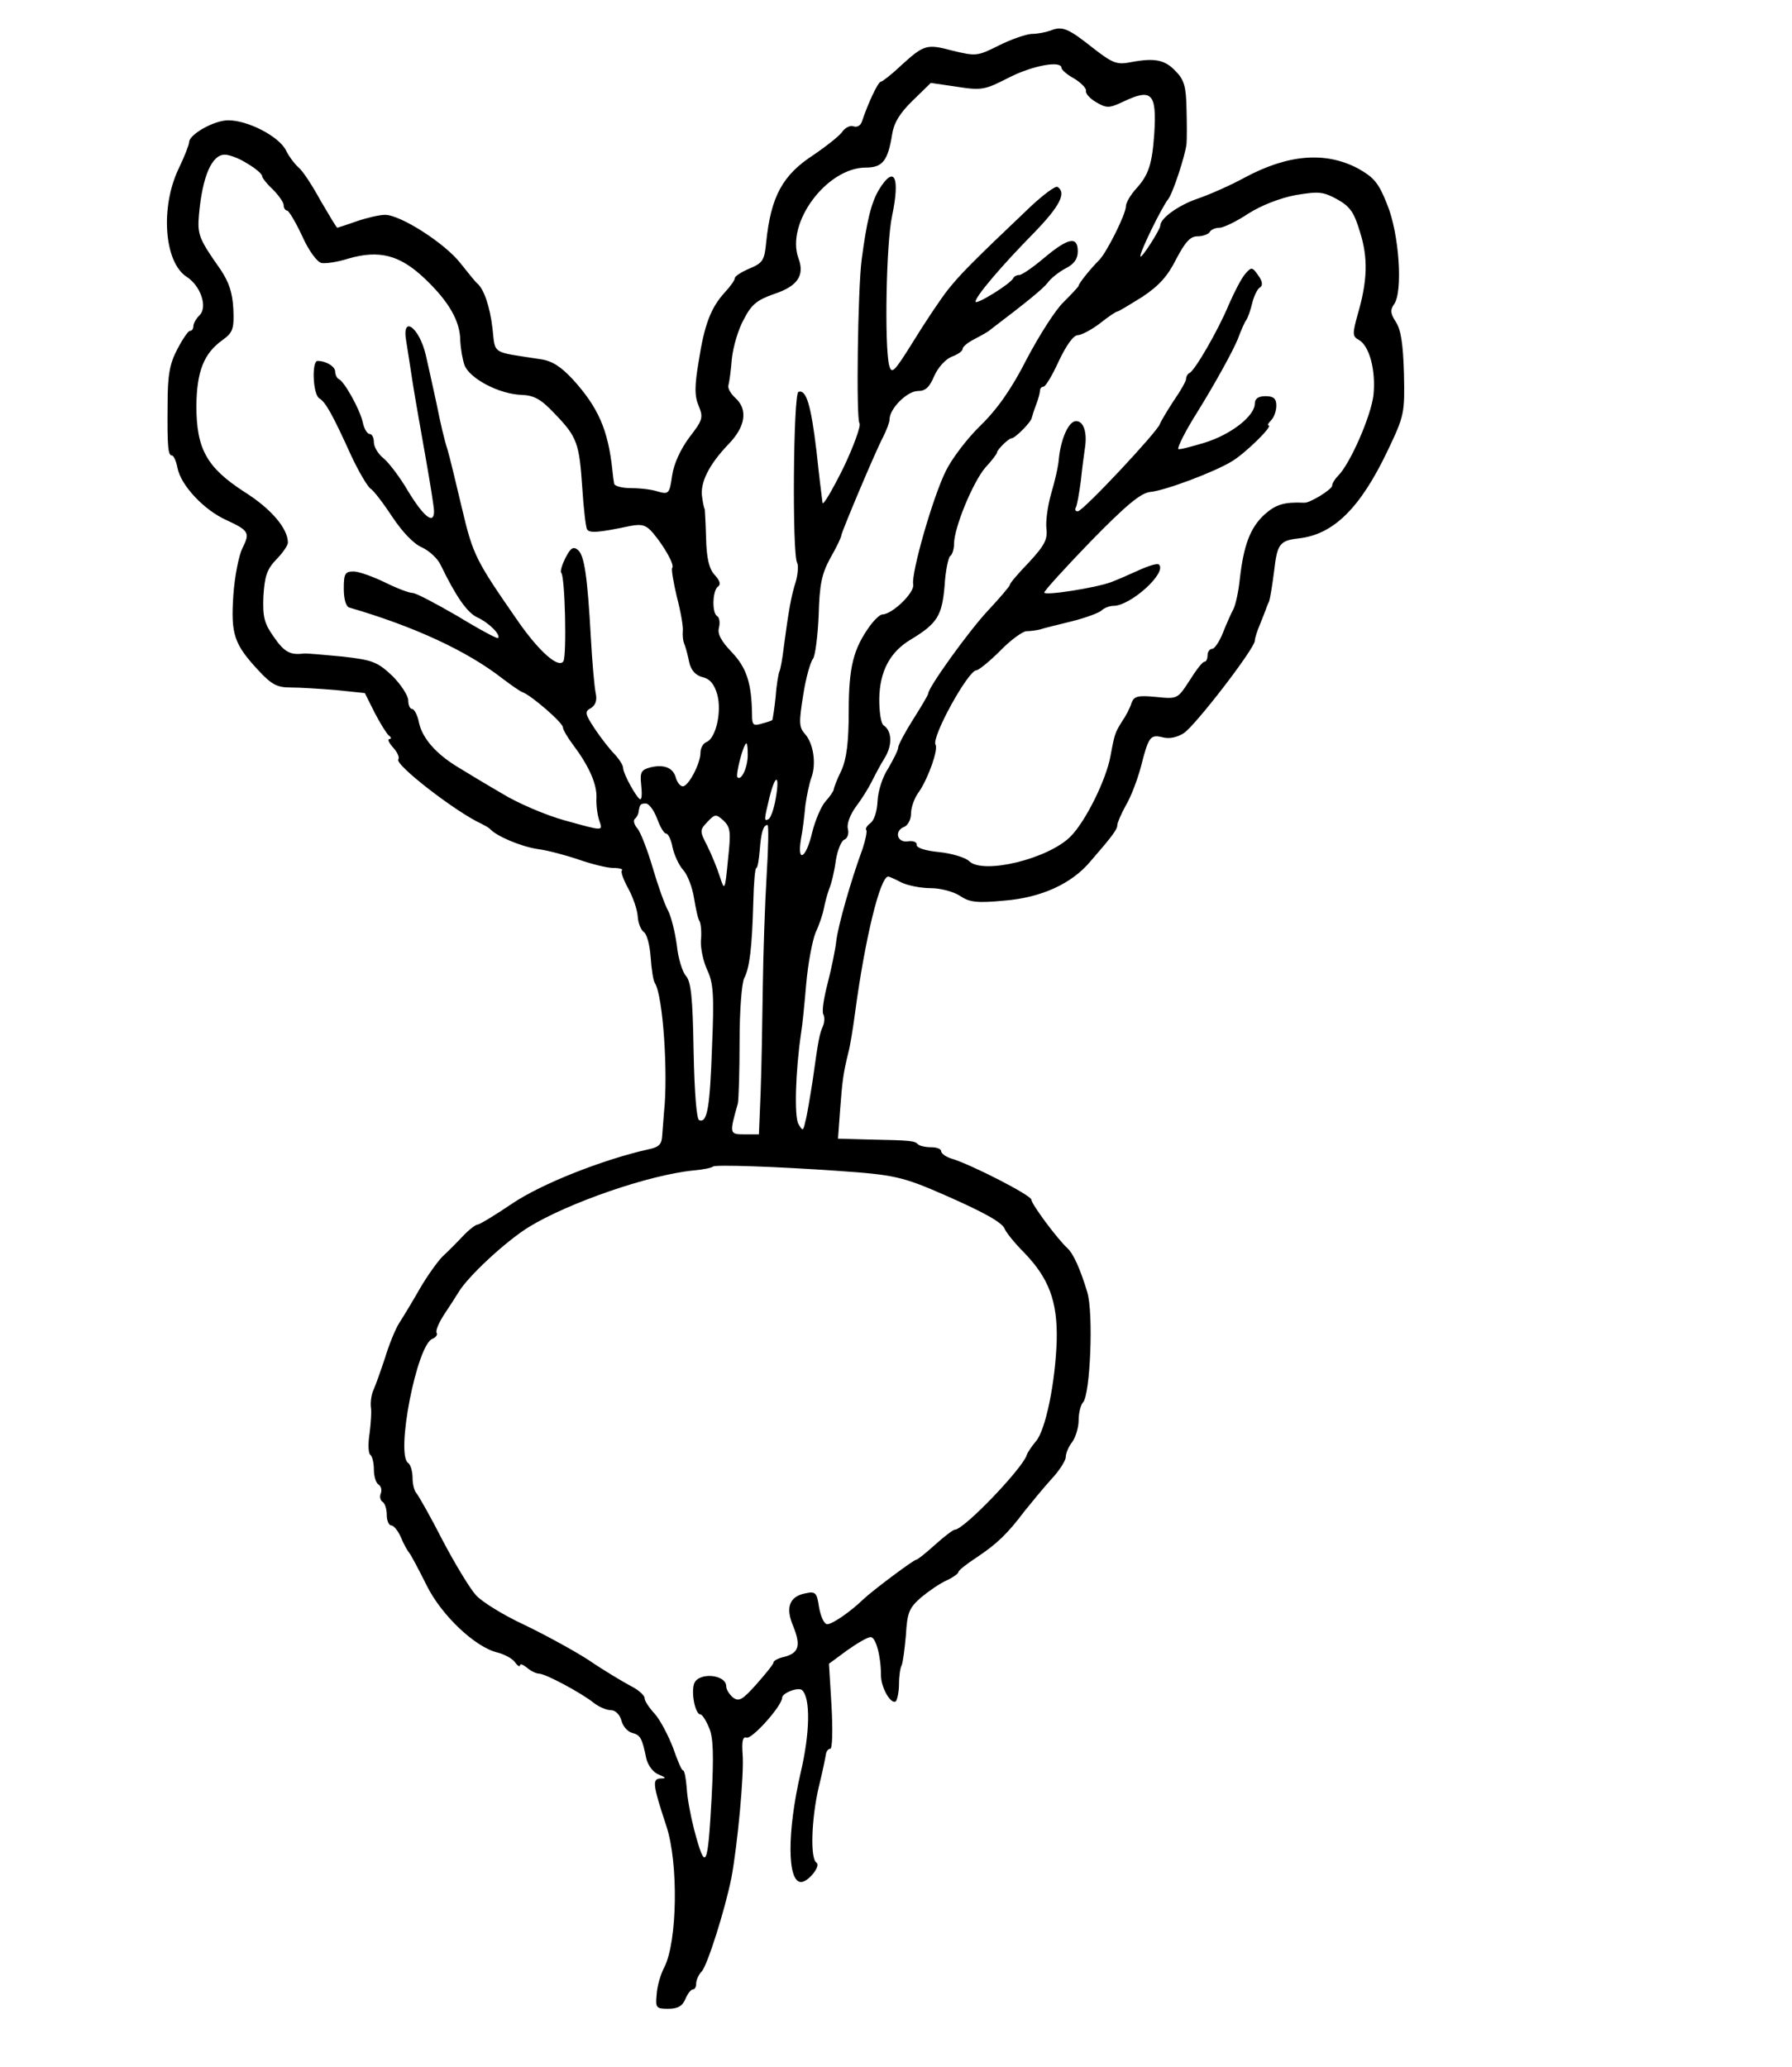 <?xml version="1.0" standalone="no"?>
<!DOCTYPE svg PUBLIC "-//W3C//DTD SVG 20010904//EN"
 "http://www.w3.org/TR/2001/REC-SVG-20010904/DTD/svg10.dtd">
<svg version="1.0" xmlns="http://www.w3.org/2000/svg"
 width="417pt" height="481pt" viewBox="0 0 417 481"
 preserveAspectRatio="xMidYMid meet">
<g transform="translate(0,481) scale(0.1,-0.1)"
fill="#000000" stroke="none">
<path d="M2445 4739 c-11 -4 -31 -8 -45 -8 -14 -1 -48 -13 -76 -27 -50 -25
-53 -25 -107 -12 -61 16 -66 15 -122 -36 -21 -20 -42 -36 -45 -36 -7 0 -31
-53 -44 -92 -3 -10 -11 -15 -20 -12 -7 3 -20 -3 -27 -14 -8 -10 -37 -33 -65
-52 -73 -47 -100 -97 -111 -203 -4 -43 -8 -49 -39 -62 -19 -8 -34 -18 -34 -22
0 -5 -10 -19 -23 -33 -33 -36 -48 -76 -61 -160 -10 -59 -10 -82 0 -105 11 -27
9 -33 -22 -73 -20 -27 -36 -61 -40 -89 -6 -42 -8 -44 -33 -37 -14 5 -43 8 -63
8 -21 0 -39 5 -39 11 -1 5 -3 19 -4 31 -10 94 -33 146 -92 211 -28 30 -48 43
-75 47 -116 18 -105 10 -112 72 -6 51 -20 91 -35 104 -4 3 -21 24 -40 48 -36
46 -139 112 -175 112 -13 0 -43 -7 -66 -15 -23 -8 -44 -15 -45 -15 -2 0 -19
29 -39 63 -19 35 -42 70 -51 77 -9 8 -23 26 -30 41 -17 32 -88 69 -134 69 -33
0 -91 -33 -91 -51 0 -6 -11 -34 -25 -63 -42 -89 -33 -216 19 -250 33 -21 50
-71 30 -90 -8 -8 -14 -19 -14 -25 0 -6 -3 -11 -8 -11 -4 0 -17 -19 -29 -42
-18 -34 -23 -60 -23 -128 -1 -100 1 -120 10 -120 4 0 10 -13 13 -29 8 -41 62
-98 113 -121 54 -25 56 -30 38 -66 -8 -16 -18 -65 -21 -109 -6 -91 1 -114 60
-177 29 -31 42 -38 73 -38 22 0 69 -3 106 -6 l67 -7 23 -46 c13 -25 28 -49 33
-53 6 -4 6 -8 1 -8 -5 0 -1 -9 9 -20 10 -11 15 -23 12 -27 -11 -11 134 -123
193 -150 8 -4 17 -9 20 -12 15 -17 72 -41 111 -47 24 -3 68 -15 97 -25 29 -10
65 -19 79 -19 15 0 24 -3 20 -6 -3 -3 4 -22 15 -42 11 -20 21 -49 22 -65 1
-16 8 -32 14 -36 7 -4 14 -30 16 -58 2 -28 6 -56 10 -61 19 -30 31 -212 21
-302 -1 -14 -3 -37 -4 -52 -1 -21 -7 -28 -33 -33 -106 -24 -248 -80 -316 -126
-40 -27 -76 -49 -81 -49 -4 0 -20 -12 -34 -27 -15 -16 -36 -37 -47 -47 -11
-11 -35 -44 -53 -75 -17 -30 -39 -66 -48 -80 -9 -14 -24 -51 -33 -81 -10 -30
-22 -64 -27 -75 -5 -11 -7 -28 -6 -39 2 -10 0 -38 -3 -62 -4 -25 -3 -47 2 -50
4 -3 8 -18 8 -34 0 -16 5 -32 11 -35 6 -4 8 -13 5 -21 -3 -7 -1 -16 4 -19 6
-4 10 -17 10 -31 0 -13 5 -24 10 -24 6 0 16 -12 23 -28 6 -15 15 -31 20 -37 4
-5 22 -39 40 -75 34 -69 113 -144 165 -156 15 -4 33 -13 40 -22 6 -9 12 -12
12 -8 0 5 7 2 16 -5 9 -8 22 -14 28 -14 15 0 95 -43 125 -66 13 -11 32 -19 42
-19 11 0 21 -10 25 -24 3 -13 14 -26 25 -29 19 -5 23 -11 33 -60 4 -16 16 -32
29 -37 17 -7 18 -9 4 -9 -20 -1 -18 -15 14 -112 28 -86 25 -268 -5 -327 -9
-17 -17 -45 -18 -64 -3 -31 -1 -33 27 -33 22 0 33 6 40 23 5 12 13 22 17 22 5
0 8 6 8 14 0 8 6 21 13 28 13 14 54 143 69 218 14 75 30 242 26 288 -2 29 0
41 9 38 12 -5 83 74 83 93 0 11 39 26 47 17 19 -19 18 -99 -4 -192 -32 -139
-31 -254 1 -254 17 0 47 38 36 45 -15 9 -12 101 5 175 9 36 16 71 17 78 1 6 5
12 10 12 5 0 6 44 3 99 l-6 99 42 31 c24 17 48 31 55 31 12 0 24 -44 24 -89 0
-29 24 -70 35 -60 3 4 7 22 7 40 0 19 3 38 6 43 3 6 7 37 10 70 3 54 8 64 35
88 18 15 44 33 60 40 15 7 27 16 27 19 0 4 19 19 42 34 48 32 72 55 112 108
16 20 44 54 62 74 19 20 34 44 34 52 0 9 7 25 15 35 8 11 15 34 15 51 0 17 5
36 10 41 17 17 25 208 10 257 -16 53 -32 89 -46 102 -24 22 -84 103 -84 113 0
10 -140 82 -187 96 -13 4 -23 12 -23 17 0 5 -10 9 -23 9 -13 0 -27 3 -31 7 -8
8 -14 9 -114 11 l-72 2 5 68 c5 66 7 83 19 132 4 14 11 57 16 95 23 171 58
315 77 315 2 0 16 -6 31 -14 15 -7 45 -13 68 -13 22 0 53 -8 68 -18 22 -15 40
-17 103 -11 86 7 157 39 201 92 52 60 62 74 62 84 0 5 9 26 20 46 12 20 27 60
35 90 18 71 22 75 51 68 15 -4 34 0 49 10 27 18 165 197 165 215 0 5 5 22 12
38 6 15 12 30 13 33 1 3 4 12 8 20 3 8 8 41 12 72 7 62 13 70 57 75 81 9 143
70 207 204 39 82 40 87 38 180 -2 68 -7 102 -19 120 -13 20 -13 28 -4 41 21
29 12 164 -16 232 -20 51 -31 63 -68 84 -76 40 -163 33 -265 -22 -33 -18 -83
-40 -110 -49 -43 -15 -85 -45 -85 -62 0 -9 -43 -76 -46 -72 -5 4 49 114 64
133 11 13 40 102 43 129 1 11 1 48 0 82 -1 50 -5 67 -25 87 -25 27 -49 32
-106 21 -31 -6 -41 -2 -85 32 -59 47 -73 53 -100 42z m25 -87 c0 -4 13 -16 30
-25 16 -10 29 -23 27 -29 -1 -6 10 -18 24 -26 24 -14 30 -14 62 1 67 32 79 21
73 -74 -5 -71 -13 -96 -42 -128 -13 -14 -24 -33 -24 -41 0 -18 -43 -104 -61
-124 -23 -23 -49 -56 -49 -61 0 -2 -16 -19 -35 -38 -19 -18 -57 -78 -86 -133
-35 -69 -68 -116 -108 -155 -31 -30 -67 -78 -80 -105 -30 -60 -81 -238 -76
-264 4 -19 -49 -70 -72 -70 -5 0 -18 -12 -29 -27 -38 -53 -49 -95 -49 -198 0
-72 -5 -111 -17 -138 -10 -20 -18 -41 -18 -45 -1 -4 -9 -16 -19 -27 -10 -11
-24 -44 -31 -72 -14 -61 -36 -74 -26 -15 4 20 8 55 10 77 3 22 9 51 14 65 12
32 5 80 -15 102 -14 16 -14 27 -4 90 6 40 17 78 23 85 5 7 11 53 13 101 2 72
7 96 27 133 14 24 26 49 26 54 3 13 78 192 97 228 8 16 15 34 15 41 0 25 41
66 66 66 18 0 27 9 38 35 9 20 26 39 41 45 14 5 25 13 25 18 0 5 12 15 28 23
15 8 32 17 37 22 87 66 122 95 133 109 7 10 26 25 41 33 20 10 29 22 29 40 0
36 -22 32 -78 -15 -26 -22 -52 -40 -58 -40 -6 0 -12 -3 -14 -7 -5 -13 -88 -64
-88 -55 0 12 62 85 137 161 59 61 75 92 54 106 -5 3 -33 -18 -63 -46 -141
-134 -162 -156 -192 -193 -18 -23 -54 -77 -81 -121 -45 -72 -50 -77 -56 -55
-11 46 -7 284 7 348 19 91 5 119 -31 60 -18 -31 -28 -72 -40 -163 -9 -71 -13
-370 -5 -380 4 -5 -13 -53 -38 -105 -26 -52 -47 -88 -48 -80 -1 8 -8 62 -14
120 -13 109 -24 144 -42 138 -12 -4 -15 -378 -3 -398 3 -5 2 -25 -3 -43 -11
-34 -17 -69 -28 -152 -3 -27 -8 -53 -10 -57 -2 -3 -7 -30 -9 -59 -3 -29 -7
-54 -8 -55 -1 -1 -12 -5 -24 -8 -20 -6 -23 -4 -23 21 -1 74 -13 109 -47 145
-25 26 -34 43 -30 57 3 12 1 24 -4 27 -13 7 -11 61 2 69 7 5 4 14 -8 27 -13
14 -19 39 -20 87 -1 36 -3 66 -3 66 -1 0 -4 12 -6 27 -6 34 16 77 61 124 40
41 46 81 16 108 -11 10 -18 23 -16 29 2 7 6 35 8 62 3 28 15 69 28 92 18 35
31 45 71 59 54 18 71 43 56 83 -30 82 66 211 157 211 39 0 51 16 61 77 4 27
18 50 48 79 l42 41 61 -9 c58 -9 65 -7 120 21 54 28 123 41 123 23z m-1894
-223 c19 -11 34 -24 34 -29 0 -4 11 -18 25 -31 13 -13 25 -30 25 -36 0 -7 4
-13 8 -13 4 0 20 -27 35 -59 15 -34 35 -61 45 -63 9 -2 37 2 62 10 72 21 120
9 178 -46 57 -54 83 -100 83 -145 1 -18 5 -43 10 -57 12 -31 80 -67 132 -69
30 -1 46 -10 78 -44 52 -54 57 -68 64 -173 3 -47 8 -90 11 -96 6 -9 25 -8 101
8 27 5 37 2 53 -17 26 -31 51 -75 44 -81 -2 -3 3 -33 11 -67 9 -34 15 -69 14
-79 -1 -9 0 -24 4 -32 3 -8 8 -27 11 -42 4 -18 15 -30 31 -34 17 -4 27 -16 34
-40 11 -40 -3 -102 -25 -111 -8 -3 -14 -14 -14 -25 0 -25 -28 -78 -41 -78 -6
0 -13 9 -16 19 -6 24 -27 33 -60 25 -21 -6 -24 -11 -21 -40 2 -19 2 -34 -2
-34 -7 0 -40 59 -40 73 0 6 -9 20 -20 32 -11 11 -32 38 -46 59 -23 35 -24 40
-9 48 11 7 15 18 11 36 -3 15 -8 72 -11 127 -8 143 -15 192 -30 205 -11 9 -17
5 -29 -18 -8 -16 -13 -32 -10 -35 9 -9 13 -193 5 -206 -11 -17 -55 21 -104 91
-100 144 -106 155 -132 265 -14 59 -29 122 -34 138 -6 17 -17 64 -25 105 -9
41 -20 92 -25 113 -15 65 -56 95 -46 35 3 -18 10 -64 16 -103 6 -38 20 -116
30 -173 10 -57 19 -112 19 -122 0 -32 -24 -13 -61 48 -18 31 -44 65 -56 75
-13 10 -23 27 -23 38 0 10 -4 19 -10 19 -5 0 -13 12 -16 28 -7 30 -43 95 -56
100 -4 2 -8 10 -8 17 0 12 -21 25 -41 25 -14 0 -11 -78 4 -87 15 -9 31 -38 75
-135 17 -36 37 -70 44 -75 7 -4 30 -34 51 -66 24 -36 50 -63 69 -71 17 -8 37
-26 44 -42 35 -72 61 -110 85 -121 28 -13 55 -41 48 -48 -2 -2 -45 21 -94 51
-50 29 -97 54 -105 54 -8 0 -37 11 -65 25 -27 13 -60 25 -72 25 -20 0 -23 -5
-23 -40 0 -24 5 -42 13 -44 151 -44 274 -101 356 -165 20 -15 41 -30 47 -32
20 -7 94 -71 94 -82 0 -5 11 -24 24 -41 36 -48 55 -90 54 -122 -1 -16 2 -39 6
-52 9 -27 13 -27 -81 -1 -43 12 -109 40 -146 63 -38 22 -84 50 -102 61 -51 31
-82 67 -90 103 -3 17 -11 32 -16 32 -5 0 -9 9 -9 20 0 11 -17 37 -37 57 -34
32 -45 37 -116 45 -44 4 -84 8 -91 7 -31 -4 -45 4 -69 39 -22 31 -26 46 -24
95 3 46 8 62 30 85 15 15 27 33 27 39 0 33 -39 79 -101 118 -88 57 -112 100
-112 201 1 79 17 121 60 152 25 18 28 26 26 73 -2 38 -10 62 -30 92 -50 71
-54 81 -50 127 8 90 30 140 60 140 11 0 35 -9 53 -21z m2589 -160 c19 -60 17
-114 -6 -192 -12 -44 -12 -50 3 -58 25 -14 40 -72 34 -129 -6 -49 -54 -159
-82 -187 -8 -8 -14 -18 -14 -23 0 -9 -52 -41 -65 -40 -47 2 -66 -4 -92 -27
-34 -31 -49 -72 -58 -151 -3 -29 -10 -61 -15 -70 -5 -9 -16 -34 -24 -54 -8
-21 -20 -38 -25 -38 -6 0 -11 -7 -11 -15 0 -8 -3 -15 -7 -15 -5 0 -20 -20 -35
-44 -28 -43 -28 -43 -78 -38 -42 4 -51 2 -57 -14 -3 -11 -13 -30 -22 -43 -16
-26 -17 -27 -27 -81 -10 -55 -58 -152 -93 -187 -52 -52 -204 -89 -236 -57 -8
8 -40 18 -70 21 -32 3 -53 10 -52 17 1 6 -8 10 -20 8 -26 -4 -33 25 -8 34 8 4
15 17 15 31 0 14 8 37 19 51 21 31 45 98 38 109 -10 17 76 173 95 173 5 0 30
20 55 45 24 25 52 45 61 46 9 0 24 2 32 4 8 3 42 11 74 19 32 8 64 20 69 25 6
6 19 11 28 11 40 0 125 77 106 96 -3 4 -25 -3 -49 -14 -24 -11 -52 -23 -63
-27 -35 -13 -155 -32 -155 -24 0 4 49 58 108 119 83 85 116 112 138 115 35 3
151 47 190 71 31 18 98 84 86 84 -3 0 -1 5 6 12 7 7 12 22 12 34 0 16 -6 22
-25 22 -17 0 -25 -6 -25 -17 0 -29 -55 -72 -116 -91 -33 -10 -60 -17 -62 -15
-3 3 17 43 43 84 41 66 83 142 95 171 7 19 16 40 20 45 4 6 10 23 14 40 4 16
12 33 18 36 7 5 6 14 -4 28 -14 20 -16 20 -30 4 -9 -10 -26 -43 -39 -73 -25
-60 -79 -153 -91 -158 -4 -2 -8 -8 -8 -14 0 -5 -13 -28 -29 -51 -15 -23 -30
-48 -32 -54 -6 -18 -179 -203 -191 -203 -5 0 -7 3 -5 8 3 4 8 32 12 62 3 30 8
66 10 80 5 35 -4 60 -21 60 -17 0 -35 -40 -40 -87 -1 -18 -10 -55 -18 -82 -8
-28 -13 -64 -11 -81 3 -25 -4 -39 -40 -78 -25 -26 -45 -49 -45 -53 0 -3 -23
-30 -51 -60 -45 -48 -139 -179 -139 -193 0 -3 -16 -30 -35 -60 -19 -30 -35
-60 -35 -66 0 -6 -11 -27 -23 -48 -14 -21 -24 -54 -25 -77 -1 -23 -8 -45 -17
-51 -8 -6 -12 -13 -9 -16 2 -3 -2 -23 -9 -44 -27 -73 -57 -179 -61 -214 -2
-19 -11 -63 -20 -98 -9 -34 -14 -67 -10 -73 3 -5 3 -18 -1 -27 -8 -19 -10 -26
-24 -127 -6 -38 -13 -81 -17 -95 -5 -23 -6 -23 -16 -6 -10 17 -7 123 6 211 3
17 8 68 12 115 4 46 14 100 22 120 9 19 17 44 19 55 2 11 7 31 12 45 6 14 13
44 16 68 4 24 13 46 20 48 7 3 11 14 8 25 -3 11 5 33 19 52 13 17 29 43 36 57
7 14 20 39 30 55 19 30 18 64 -2 77 -6 4 -10 31 -10 61 1 65 25 110 74 139 61
37 72 55 78 124 2 36 9 67 13 70 5 3 9 16 9 28 0 38 44 144 73 178 15 16 27
32 27 35 0 6 27 33 34 33 8 0 46 38 47 48 1 4 5 17 10 30 5 13 9 28 9 33 0 5
4 9 8 9 5 0 21 27 36 60 17 36 34 60 44 60 8 0 31 12 51 27 20 16 38 28 41 28
3 0 29 16 58 34 39 26 59 48 79 88 21 40 33 53 49 53 13 0 26 5 29 10 3 6 14
10 23 10 9 0 40 15 67 33 30 19 73 36 110 43 54 9 64 8 97 -10 30 -17 39 -30
53 -77z m-1425 -1216 c0 -29 -15 -61 -24 -52 -5 5 14 79 21 79 2 0 3 -12 3
-27z m65 -102 c-4 -23 -11 -43 -16 -47 -12 -7 -11 -2 2 52 14 55 24 51 14 -5z
m-276 -46 c7 -19 16 -35 21 -35 5 0 12 -15 15 -32 4 -18 15 -42 25 -53 10 -11
21 -40 25 -65 4 -24 9 -49 13 -54 3 -6 5 -26 3 -45 -1 -19 6 -50 15 -69 14
-30 16 -58 11 -176 -5 -144 -11 -180 -30 -173 -6 2 -11 63 -13 161 -2 124 -6
162 -18 175 -8 9 -18 41 -21 71 -4 30 -13 66 -20 80 -8 14 -24 59 -36 100 -12
41 -28 82 -35 91 -8 9 -11 19 -7 23 5 4 9 12 9 17 3 17 4 19 17 19 7 0 19 -16
26 -35z m165 -96 c-7 -73 -8 -73 -19 -39 -6 19 -19 51 -29 71 -18 35 -18 37 0
56 18 19 20 19 38 3 16 -16 17 -26 10 -91z m90 -36 c-4 -65 -8 -183 -9 -263
-1 -80 -3 -189 -5 -242 l-4 -98 -33 0 c-36 0 -36 1 -16 72 2 10 4 75 4 145 0
71 5 136 11 147 12 23 18 68 21 178 1 43 4 78 7 78 3 0 6 19 8 42 3 40 8 58
18 58 3 0 2 -53 -2 -117z m166 -688 c130 -9 150 -13 250 -57 91 -40 132 -63
138 -78 3 -8 23 -33 45 -55 58 -60 78 -114 76 -204 -3 -98 -26 -211 -49 -236
-9 -11 -19 -25 -21 -32 -11 -32 -146 -173 -167 -173 -4 0 -25 -16 -46 -35 -21
-19 -41 -35 -44 -35 -6 0 -102 -72 -123 -92 -30 -29 -72 -58 -84 -58 -7 0 -15
17 -19 39 -5 34 -8 38 -31 33 -38 -7 -48 -33 -29 -77 18 -45 13 -62 -21 -71
-14 -3 -25 -9 -25 -13 0 -4 -18 -26 -40 -51 -33 -37 -41 -41 -55 -30 -8 7 -15
18 -15 25 0 29 -66 34 -75 6 -7 -22 3 -71 15 -71 4 0 13 -14 20 -31 10 -22 11
-65 6 -162 -9 -165 -14 -176 -41 -74 -8 31 -16 74 -17 96 -2 23 -5 41 -9 41
-3 0 -13 24 -23 53 -11 28 -29 63 -42 78 -13 14 -24 30 -24 37 0 6 -14 19 -30
27 -17 9 -63 36 -101 62 -39 25 -108 62 -152 83 -45 21 -94 51 -109 67 -14 15
-49 73 -78 128 -28 55 -56 104 -61 110 -5 5 -9 21 -9 36 0 15 -5 31 -10 34
-30 19 20 275 56 289 8 3 13 10 10 14 -3 5 5 23 17 42 12 18 27 41 33 51 22
38 111 120 164 153 93 57 281 122 384 132 22 2 42 6 45 9 4 5 149 0 291 -10z"/>
</g>
</svg>
